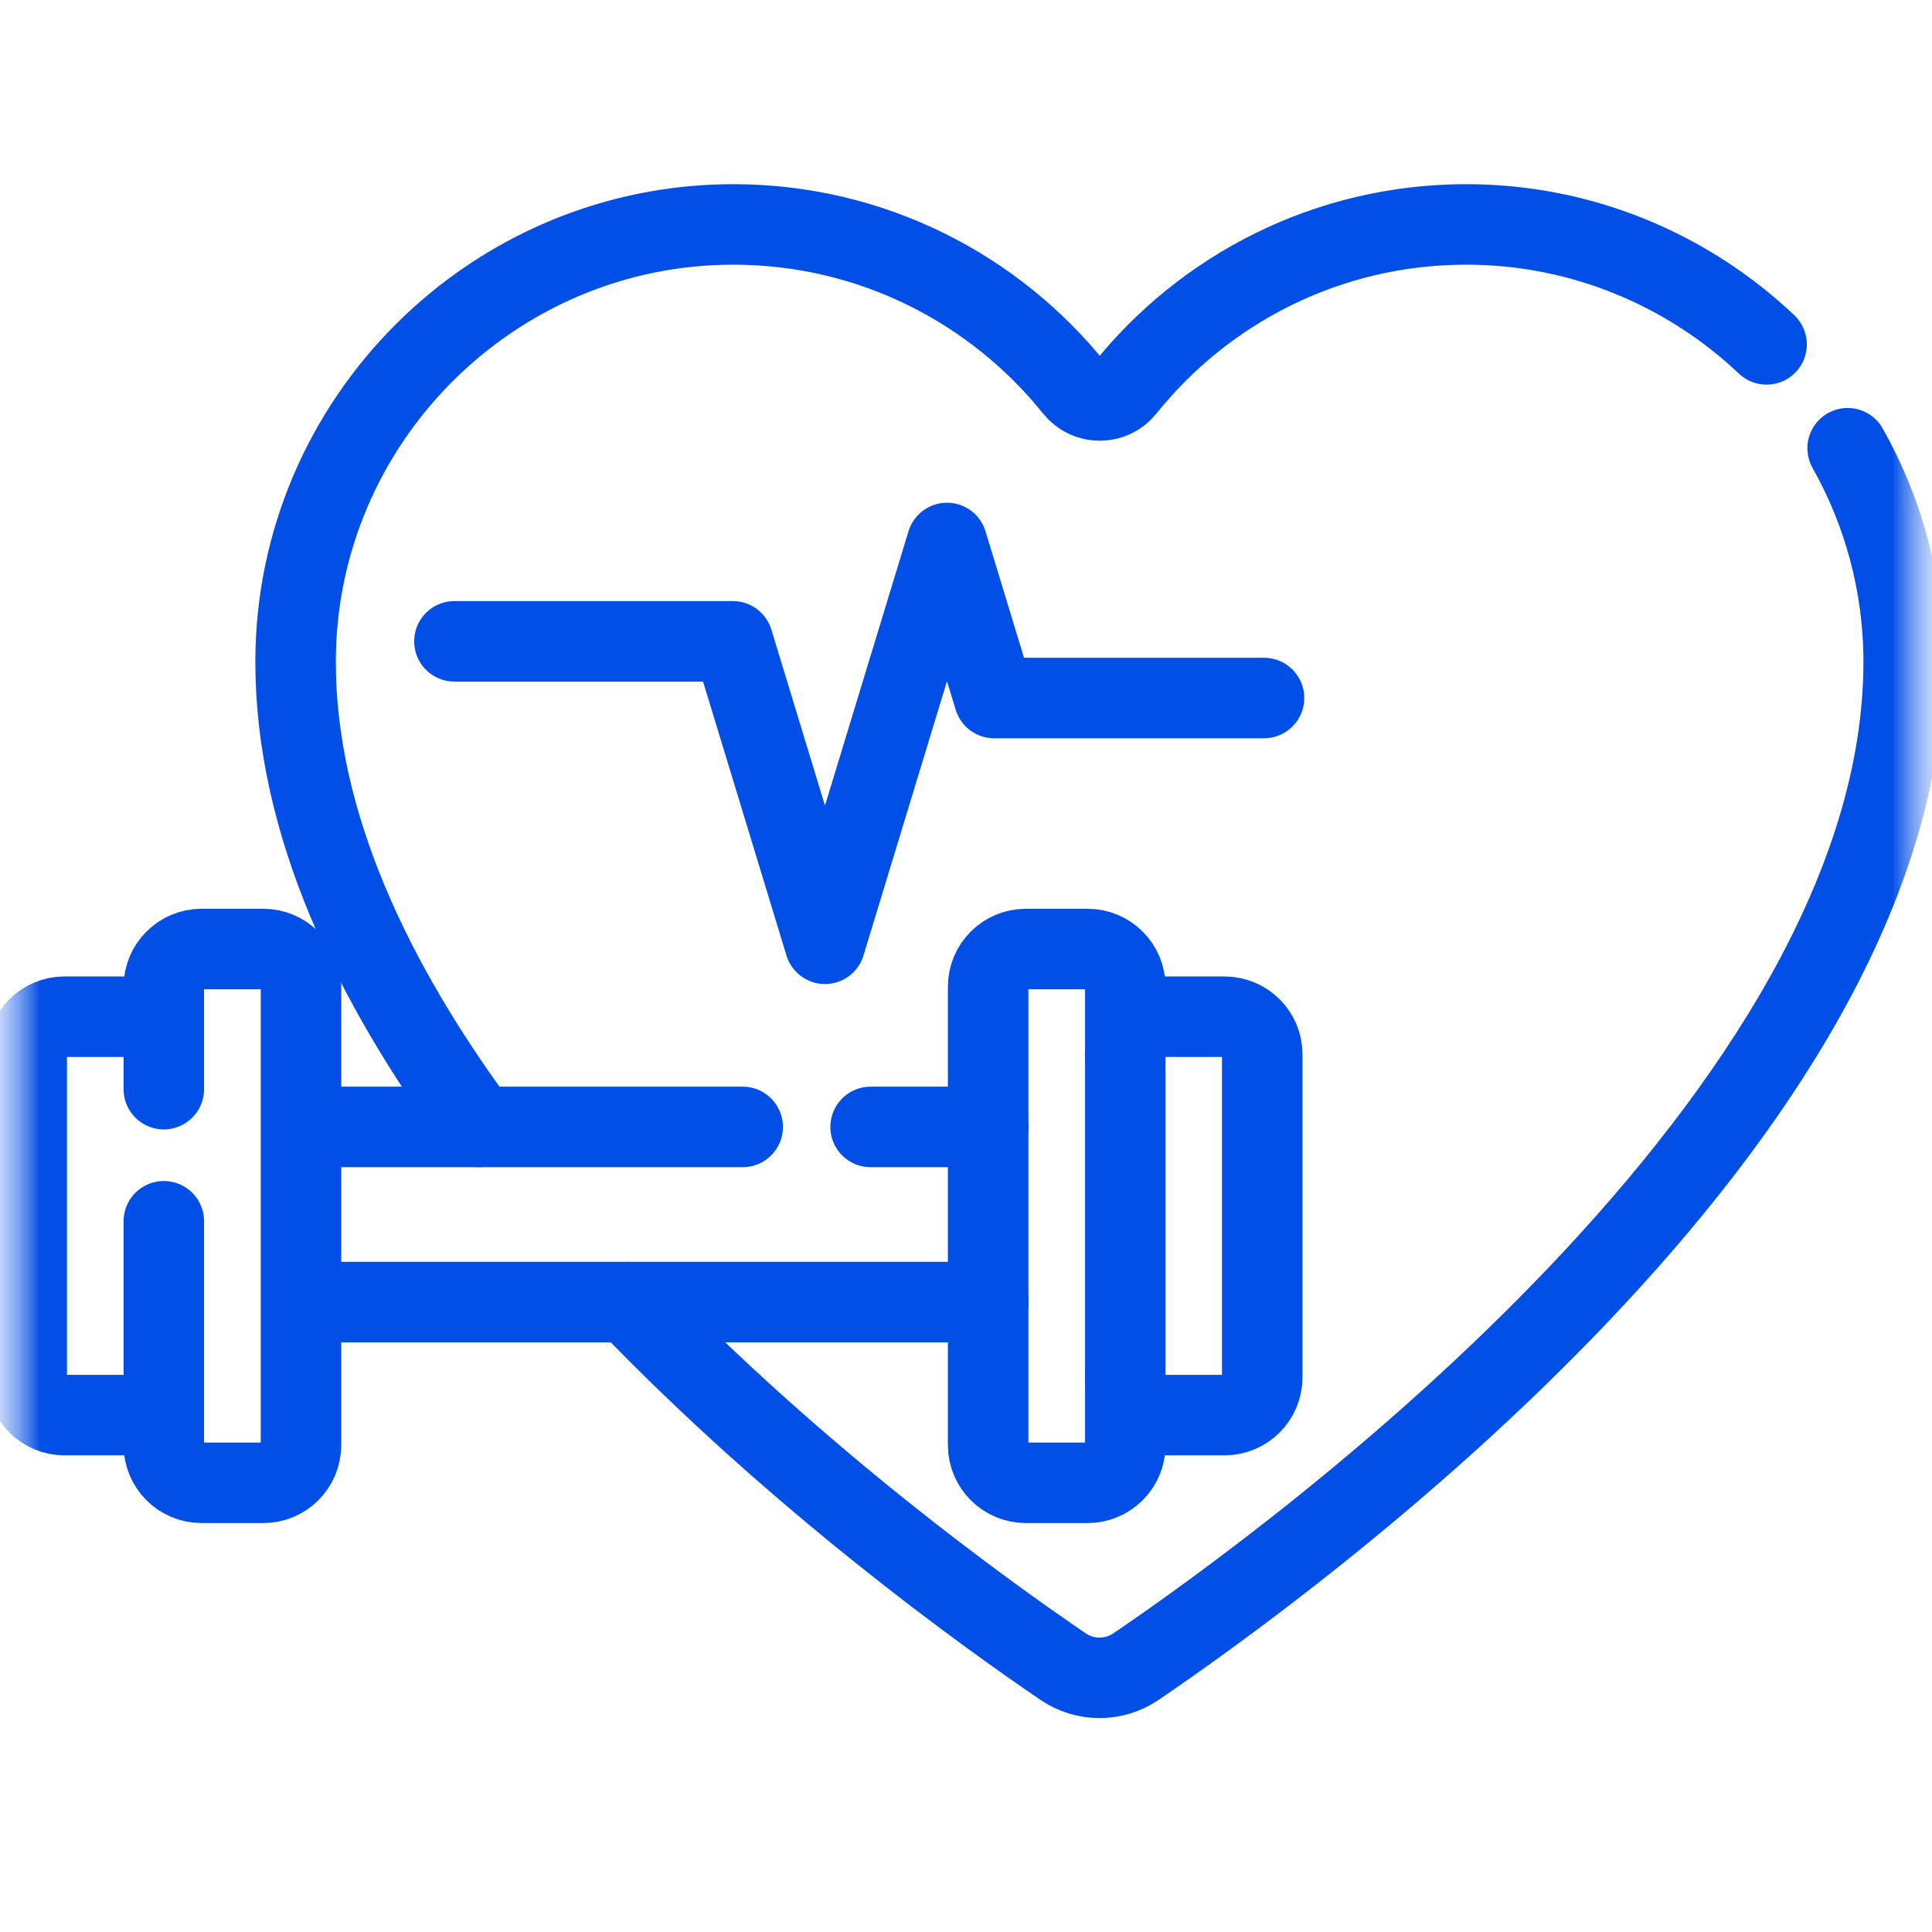 <svg width="24" height="24" viewBox="0 0 24 24" fill="none" xmlns="http://www.w3.org/2000/svg">
    <g clip-path="url(#clip0_1422_88559)">
        <mask id="mask0_1422_88559" style="mask-type:luminance" maskUnits="userSpaceOnUse" x="0" y="0" width="24" height="24">
            <path d="M24 0H0V24H24V0Z" fill="white"/>
        </mask>
        <g mask="url(#mask0_1422_88559)">
            <mask id="mask1_1422_88559" style="mask-type:luminance" maskUnits="userSpaceOnUse" x="0" y="0" width="24" height="24">
                <path d="M0 1.90735e-06H24V24H0V1.90735e-06Z" fill="white"/>
            </mask>
            <g mask="url(#mask1_1422_88559)">
                <path d="M21.945 4.278C20.968 3.354 19.65 2.786 18.207 2.788C16.495 2.79 14.969 3.585 13.975 4.825C13.814 5.025 13.508 5.025 13.348 4.825C12.353 3.585 10.827 2.79 9.115 2.788C6.126 2.784 3.677 5.223 3.672 8.212C3.668 10.216 4.626 12.206 5.95 13.999" stroke="#014FE6" stroke-miterlimit="10" stroke-linecap="round" stroke-linejoin="round"/>
                <path d="M7.799 16.175C9.915 18.377 12.244 20.049 13.206 20.703C13.479 20.889 13.838 20.889 14.112 20.703C16.065 19.375 23.658 13.848 23.648 8.212C23.646 7.253 23.393 6.351 22.952 5.568" stroke="#014FE6" stroke-miterlimit="10" stroke-linecap="round" stroke-linejoin="round"/>
                <path d="M5.645 7.967H9.104L10.248 11.724L11.764 6.745L12.35 8.671H15.702" stroke="#014FE6" stroke-miterlimit="10" stroke-linecap="round" stroke-linejoin="round"/>
                <path d="M12.276 16.175H3.766" stroke="#014FE6" stroke-miterlimit="10" stroke-linecap="round" stroke-linejoin="round"/>
                <path d="M10.815 13.999H12.275" stroke="#014FE6" stroke-miterlimit="10" stroke-linecap="round" stroke-linejoin="round"/>
                <path d="M3.766 13.999H9.226" stroke="#014FE6" stroke-miterlimit="10" stroke-linecap="round" stroke-linejoin="round"/>
                <path d="M13.51 18.42H12.744C12.485 18.42 12.275 18.21 12.275 17.951V12.258C12.275 11.999 12.485 11.789 12.744 11.789H13.51C13.769 11.789 13.979 11.999 13.979 12.258V17.951C13.979 18.21 13.769 18.42 13.51 18.42Z" stroke="#014FE6" stroke-miterlimit="10" stroke-linecap="round" stroke-linejoin="round"/>
                <path d="M13.977 13.098C13.977 12.839 14.186 12.63 14.445 12.63H15.211C15.47 12.63 15.68 12.839 15.68 13.098V17.11C15.68 17.369 15.47 17.579 15.211 17.579H14.445C14.186 17.579 13.977 17.369 13.977 17.11" stroke="#014FE6" stroke-miterlimit="10" stroke-linecap="round" stroke-linejoin="round"/>
                <path d="M2.035 13.53V12.258C2.035 11.999 2.245 11.789 2.504 11.789H3.27C3.529 11.789 3.739 11.999 3.739 12.258V17.951C3.739 18.21 3.529 18.42 3.27 18.42H2.504C2.245 18.42 2.035 18.21 2.035 17.951V15.171" stroke="#014FE6" stroke-miterlimit="10" stroke-linecap="round" stroke-linejoin="round"/>
                <path d="M2.035 17.11C2.035 17.369 1.826 17.579 1.567 17.579H0.801C0.542 17.579 0.332 17.369 0.332 17.11V13.098C0.332 12.839 0.542 12.63 0.801 12.63H1.567C1.826 12.63 2.035 12.839 2.035 13.098" stroke="#014FE6" stroke-miterlimit="10" stroke-linecap="round" stroke-linejoin="round"/>
            </g>
        </g>
    </g>
    <defs>
        <clipPath id="clip0_1422_88559">
            <rect width="24" height="24" fill="white"/>
        </clipPath>
    </defs>
</svg>